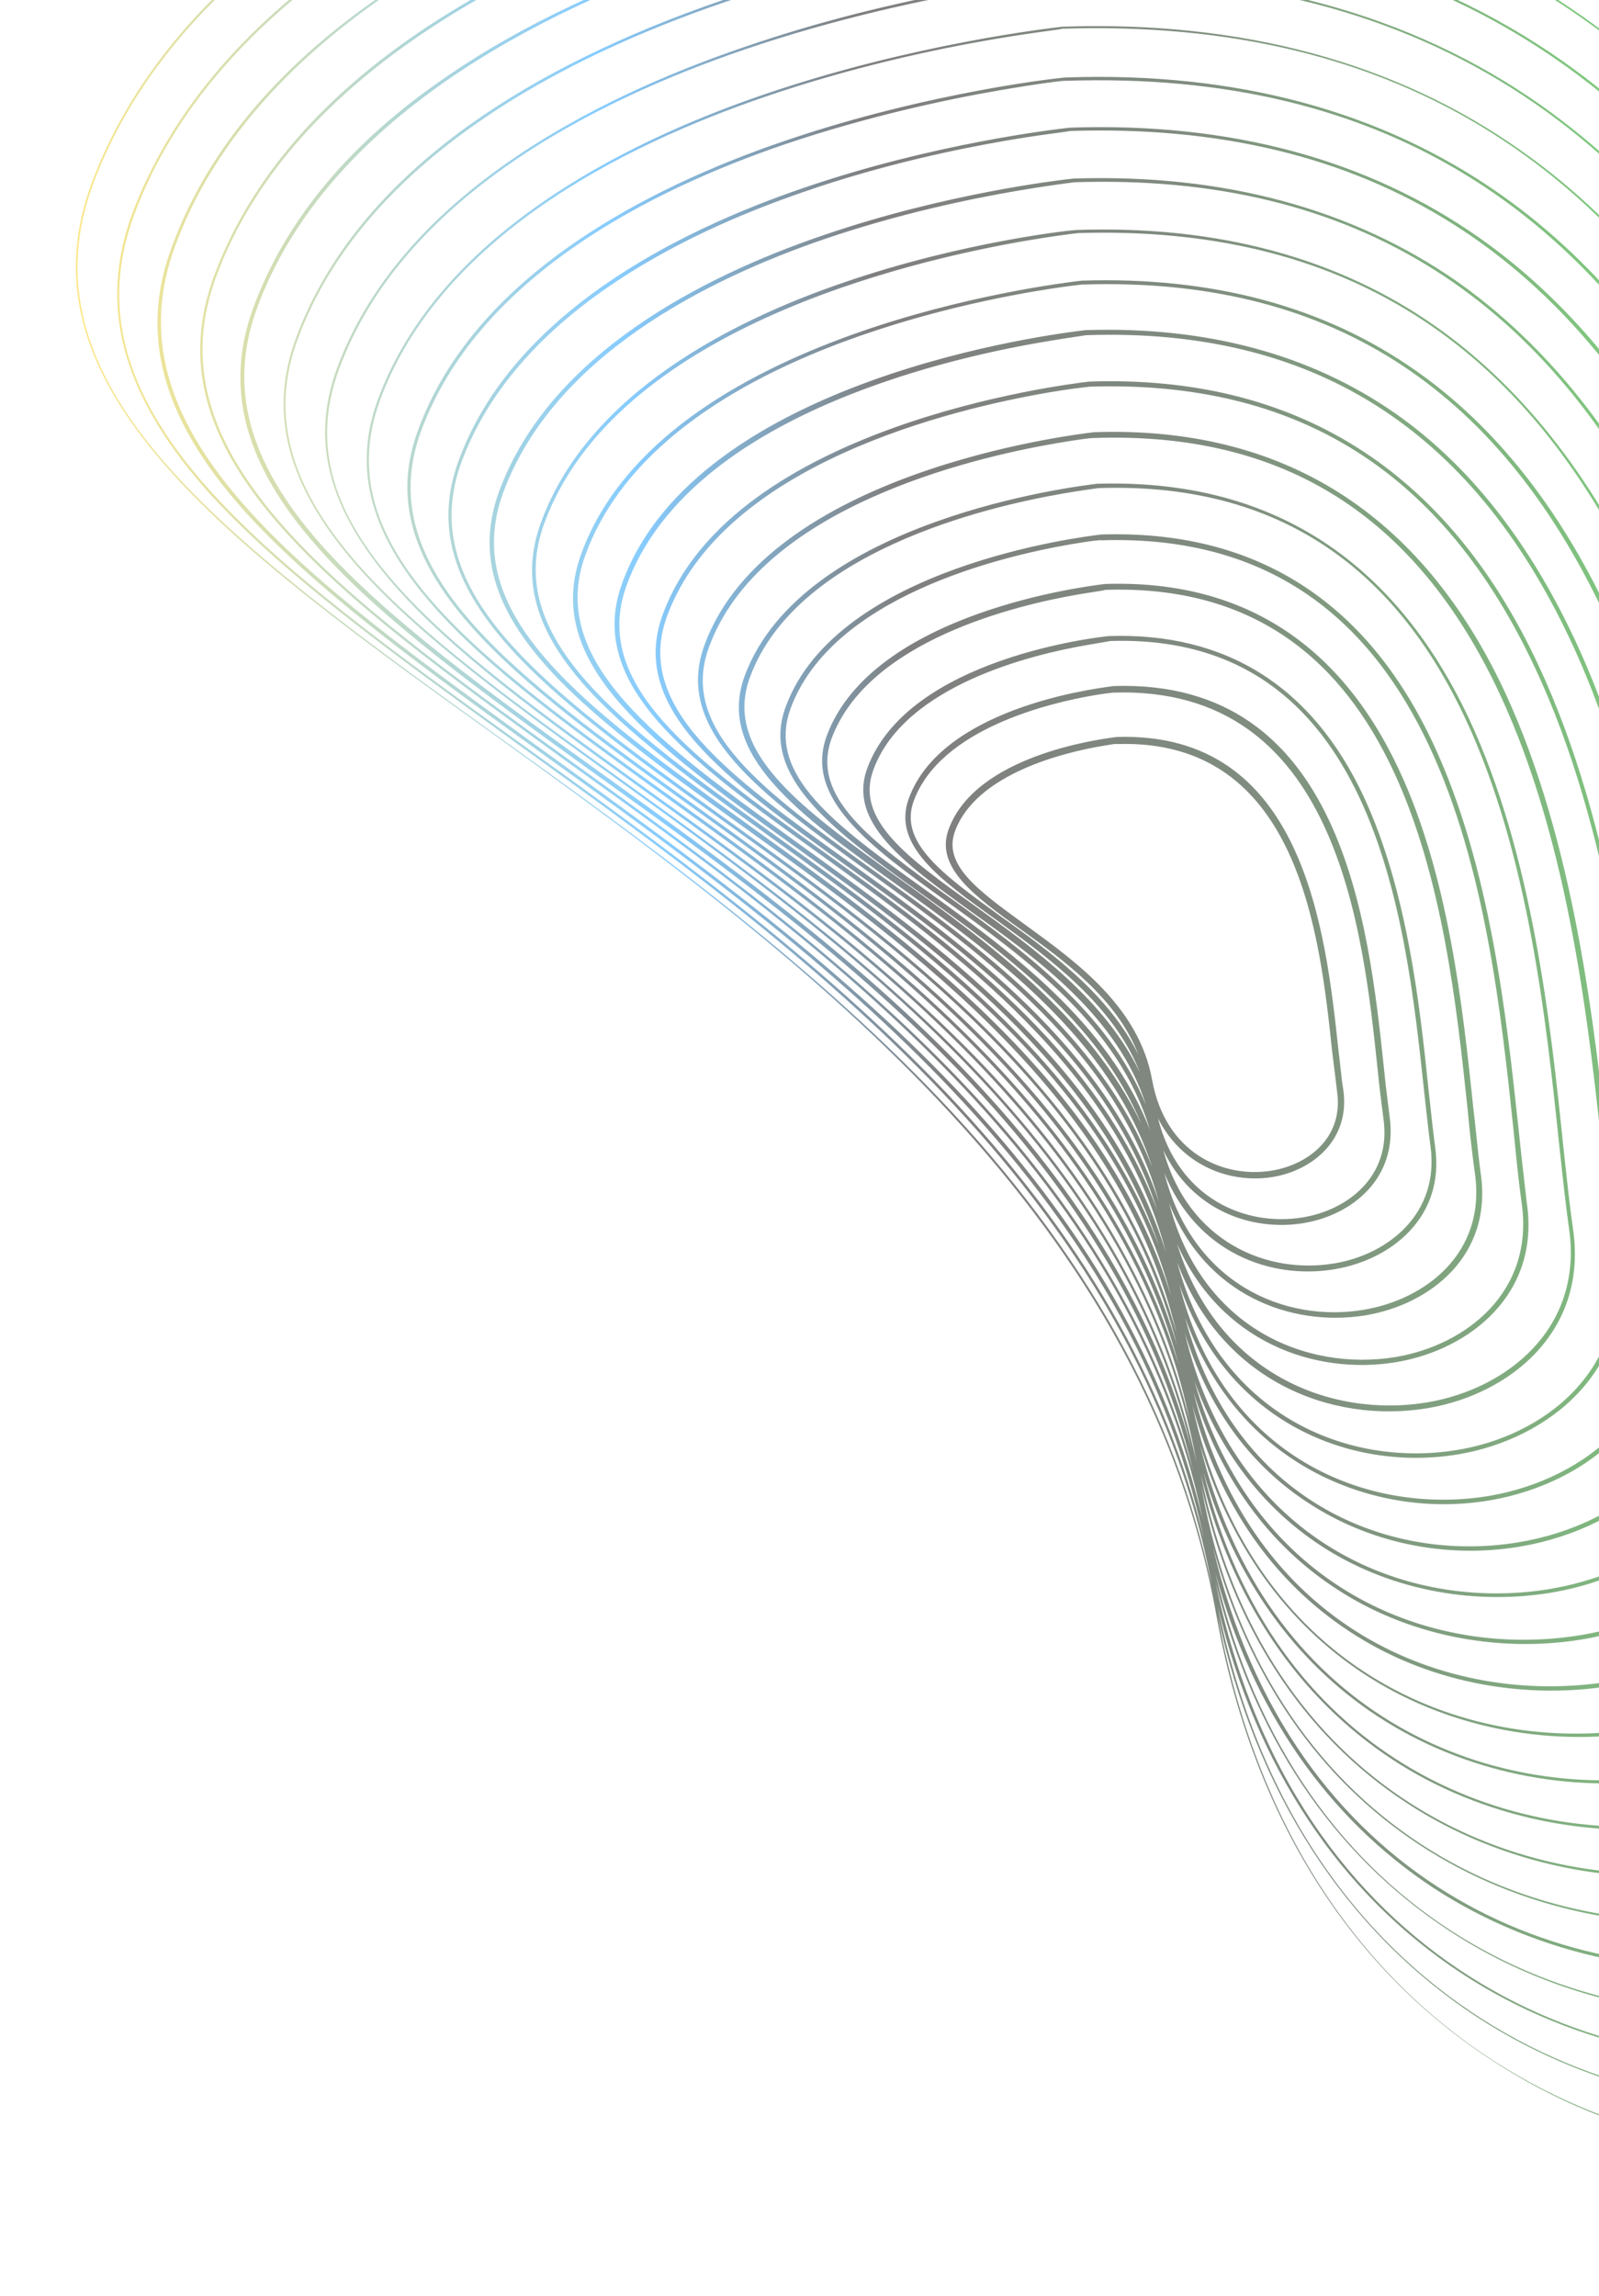 <svg width="627" height="900" viewBox="0 0 627 900" fill="none" xmlns="http://www.w3.org/2000/svg">
<path opacity="0.5" fill-rule="evenodd" clip-rule="evenodd" d="M754.937 841.895L752.21 842.365C723.903 846.988 695.194 846.318 666.665 840.768C636.812 834.935 609.078 823.63 584.295 807.222C527.881 770.224 490.695 709.998 476.868 632.727C447.772 471.276 308.086 370.501 195.433 289.229L194.414 288.494C143.463 252.086 95.376 217.483 65.156 182.864C31.483 144.499 22.107 109.352 35.84 72.009C50.308 33.007 78.532 -1.727 120.392 -31.408C153.556 -55.25 195.219 -75.705 244.387 -92.604C323.648 -119.812 396.773 -128.079 405.057 -129.016L405.058 -129.016C405.515 -129.068 405.775 -129.097 405.827 -129.106C455.824 -130.829 502.674 -125.627 544.804 -113.74C584.241 -102.665 620.899 -85.495 653.454 -62.512C655.488 -61.075 657.523 -59.639 659.309 -58.16C595.355 -104.836 512.813 -131.97 405.955 -128.362C405.884 -128.35 405.568 -128.313 405.018 -128.248C395.947 -127.187 323.43 -118.699 244.763 -91.903C167.604 -65.585 68.984 -15.655 36.421 72.419C22.851 109.224 31.979 144.414 65.609 182.53C96.077 217.107 143.916 251.753 194.62 288.203C251.427 328.963 315.586 375.349 368.255 430.609C425.596 490.91 460.613 553.453 475.153 621.398C446.473 467.027 312.389 370.478 204.403 292.721L204.403 292.721L204.032 292.453C202.547 291.378 201.064 290.305 199.583 289.234C152.513 255.171 108.129 223.053 79.8 190.807C47.623 153.717 38.709 119.767 51.707 84.082C65.687 46.696 92.843 13.167 132.89 -15.18C164.943 -38.064 204.955 -57.725 252.183 -74.034C328.771 -100.138 399.625 -108.3 406.653 -109.11C406.994 -109.149 407.184 -109.171 407.219 -109.177C455.189 -110.806 500.218 -105.801 540.733 -94.401C578.554 -83.814 613.845 -67.174 645.193 -45.259C656.239 -37.461 666.873 -29.082 677.141 -19.873C612.341 -77.382 525.371 -112.433 407.347 -108.433C407.275 -108.421 406.961 -108.384 406.418 -108.32C397.575 -107.278 327.974 -99.077 252.559 -73.332C178.537 -48.066 83.67 -0.059 52.536 84.45C39.495 119.886 48.367 153.589 80.459 190.183C109.678 223.443 155.731 256.61 204.4 291.624C258.882 330.742 320.673 375.239 371.222 428.566C423.757 483.989 456.95 541.281 472.013 603.073C441.213 459.827 315.288 369.229 213.607 296.164C166.682 262.382 122.664 230.651 94.445 198.751C63.311 163.268 54.653 130.805 67.411 96.694C80.614 60.718 106.743 28.643 145.182 1.339C175.876 -20.546 214.486 -39.454 259.568 -54.882C333.111 -79.967 400.813 -87.809 407.641 -88.6C407.977 -88.639 408.166 -88.661 408.201 -88.667C424.307 -89.181 440.01 -88.935 455.297 -87.927C440.307 -88.85 424.872 -89.055 408.987 -88.547C408.87 -88.527 408.444 -88.472 407.725 -88.38L407.723 -88.38L407.723 -88.38C403.867 -87.887 391.619 -86.32 373.652 -83.223C345.636 -78.395 303.991 -69.686 260.355 -54.763C189.47 -30.547 98.605 15.493 68.651 96.48C56.14 130.549 64.756 162.764 95.557 197.793C122.649 228.733 165.028 259.433 210.078 292.067C211.54 293.126 213.004 294.187 214.471 295.25L217.612 297.52C269.032 334.674 326.776 376.398 374.436 426.48C425.525 480.284 457.228 535.718 471.622 595.751C443.051 457.226 321.613 369.786 223.635 299.542C222.215 298.512 220.796 297.483 219.381 296.456L219.245 296.358L219.245 296.358C176.217 265.153 135.593 235.691 109.748 206.07C79.904 172.152 71.751 141.134 83.936 108.143C96.651 73.783 121.711 42.913 158.544 16.652C187.878 -4.232 224.795 -22.593 268.227 -37.227C339.019 -61.431 404.497 -68.734 410.112 -69.36C410.349 -69.386 410.479 -69.401 410.499 -69.404C495.813 -72.108 569.421 -52.37 628.922 -10.798C680.035 25.071 722.394 78.278 754.748 147.506C814.097 274.12 830.637 430.833 842.726 545.423C843.127 549.08 843.524 552.708 843.917 556.303C846.592 580.785 849.095 603.689 851.8 623.258C857.619 665.912 846.416 704.606 819.201 734.826C794.74 761.764 759.148 780.407 718.487 787.414L716.007 787.842C664.557 795.943 610.56 784.824 567.926 756.684C522.485 726.787 491.13 680.016 476.68 620.342C507.379 769.858 627.781 821.194 728.18 805.147L730.66 804.719C788.535 794.745 845.613 759.141 864.448 700.108C858.633 718.869 848.797 736.081 835.051 751.242C810.469 778.966 773.184 798.157 730.54 805.506L727.813 805.976C673.883 814.504 617.484 802.778 573.149 773.655C525.25 742.241 492.566 692.667 477.533 629.87C509.216 786.476 635.008 840.115 739.986 823.281L742.465 822.854C822.547 809.053 901.377 747.982 886.996 645.276C883.923 623.479 881.19 597.76 878.282 570.387L878.268 570.254C877.922 566.995 877.573 563.714 877.221 560.413C864.681 441.237 847.924 284.543 793.219 152.707C848.299 284.755 865.037 441.548 877.5 558.289L877.5 558.29L877.717 560.327C878.069 563.625 878.417 566.904 878.763 570.16L878.777 570.293L878.778 570.304C881.686 597.676 884.419 623.394 887.492 645.19C893.994 691.811 881.817 733.737 851.969 766.453C825.908 795.964 787.264 816.155 742.884 823.803L740.156 824.273C683.995 833.186 625.194 820.853 578.867 790.541C527.19 756.551 492.25 702.226 477.425 632.981C507.924 801.599 641.116 859.468 752.082 841.621L754.809 841.151C838.115 826.794 920.073 763.141 905.214 656.177C901.599 630.76 898.37 600.169 895.089 567.801L894.958 566.568C882.109 446.146 865.373 289.302 812.447 154.923C865.908 289.877 882.863 447.272 895.609 565.598L895.833 567.672C896.311 572.05 896.783 576.395 897.251 580.7L897.27 580.872L897.271 580.881C900.251 608.302 903.053 634.085 905.957 656.049C912.759 704.406 899.847 747.99 869.015 782.408C841.595 812.919 801.053 833.947 754.937 841.895ZM780.684 124.394C785.071 133.685 789.245 143.131 793.219 152.707C789.599 144.027 785.812 135.454 781.851 127.006C781.466 126.135 781.077 125.264 780.684 124.394ZM772.354 107.453C775.213 113.038 777.989 118.687 780.684 124.394C778.081 118.636 775.295 112.935 772.354 107.453ZM869.316 634.536C872.689 658.862 870.626 680.745 864.448 700.108C870.703 679.929 872.304 657.959 869.111 634.827C865.839 611.392 862.788 583.324 859.687 553.477C846.991 433.886 829.503 270.188 767.641 137.88C733.739 65.6 689.714 10.127 636.275 -27.383C585.35 -63.159 524.599 -83.36 455.297 -87.927C598.204 -79.136 700.728 -5.17 767.889 137.837C829.708 269.897 847.197 433.596 859.892 553.187C862.994 583.033 866.044 611.101 869.316 634.536ZM268.398 -36.235C310.094 -50.569 350.003 -58.979 376.78 -63.593C389.87 -65.849 399.844 -67.145 405.344 -67.859C408.386 -68.254 410.058 -68.472 410.131 -68.575C570.585 -73.761 682.859 -2.988 753.551 147.967C812.609 274.376 829.397 431.047 841.486 545.636C841.788 548.398 842.087 551.149 842.385 553.884C845.143 579.191 847.761 603.218 850.56 623.472C863.736 717.705 791.456 773.818 718.068 786.465L715.836 786.85C621.066 801.947 508.121 754.623 476.578 616.6C491.069 670.272 520.375 712.607 562.003 740.089C602.85 766.75 654.53 777.757 703.706 769.793L706.186 769.366C745.111 762.657 779.301 744.766 801.95 719.162C828.139 690.395 838.897 653.565 833.129 612.689C830.587 594.086 828.277 572.37 825.803 549.11L825.787 548.967C825.414 545.453 825.036 541.904 824.653 538.325L824.533 537.203L824.533 537.202L824.533 537.202C812.856 428.002 796.89 278.68 740.495 158.132C736.786 150.252 732.943 142.586 728.966 135.136C668.407 20.317 579.271 -40.01 458.067 -48.306C442.975 -49.418 427.427 -49.7 411.438 -49.142C411.402 -49.136 411.21 -49.114 410.871 -49.075L410.87 -49.075L410.868 -49.075C404.285 -48.321 342.246 -41.223 275.322 -18.28C233.831 -4.237 198.769 13.039 170.589 33.213C135.321 58.184 111.535 87.558 99.35 120.549C87.9 151.882 95.592 181.703 124.144 214.057C149.445 242.843 189.029 271.391 231.101 301.733L233.21 303.254C324.655 368.859 437.337 449.86 467.921 576.938C453.267 523.147 423.48 472.96 377.403 424.437C330.932 375.513 274.373 334.71 224.251 298.67L222.195 297.189C178.073 265.399 136.721 235.605 110.406 205.446C80.853 171.734 72.742 140.963 84.765 108.51C113.291 31.089 200.404 -13.028 268.398 -36.235ZM412.225 -49.022C427.988 -49.556 443.267 -49.319 458.067 -48.306C520.107 -43.734 574.463 -25.116 620.251 7.036C663.205 37.17 699.69 80.292 728.966 135.136C732.813 142.43 736.545 149.944 740.162 157.679C796.514 277.98 812.481 427.302 824.157 536.502L824.277 537.624C826.951 564.991 829.865 590.785 832.795 612.236C845.493 702.212 776.342 755.743 706.177 767.835L703.946 768.22C613.673 782.79 505.953 737.636 475.585 606.276C489.466 657.171 517.219 697.492 556.824 723.366C595.678 748.838 644.956 759.238 691.901 751.659L694.132 751.274C731.322 744.865 763.614 727.811 786.186 703.242C811.058 675.723 821.329 640.508 815.903 601.616C813.1 580.909 810.443 556.603 807.735 530.518L807.734 530.509C796.653 426.213 781.47 283.313 727.397 168.048C697.641 105.01 659.156 56.498 612.693 23.912C558.382 -14.214 491.442 -32.293 413.531 -29.589C413.494 -29.583 413.304 -29.561 412.968 -29.522C406.596 -28.789 347.704 -22.01 283.819 -0.087C244.516 13.325 210.856 29.848 184.036 49.022C150.623 72.907 127.863 100.828 116.165 132.203C104.998 162.211 112.681 190.502 139.738 221.582C163.798 249.059 201.368 276.181 241.415 305.094L243.486 306.589L243.729 306.764C330.689 369.411 437.907 446.653 467.092 567.581C453.03 516.371 424.459 468.487 380.575 422.103C336.525 375.631 282.705 336.899 235.113 302.648L235.113 302.648L234.279 302.048C191.466 271.386 151.184 242.076 125.504 213.057C97.242 180.908 89.387 151.626 100.88 120.541C128.226 46.641 211.337 4.49 276.194 -17.665C315.992 -31.161 354.165 -39.272 379.703 -43.673C388.929 -45.263 396.548 -46.402 402.092 -47.23L402.093 -47.23L402.093 -47.23L402.094 -47.23L402.094 -47.23C408.169 -48.138 411.751 -48.674 412.225 -49.022ZM382.83 -24.043C358.285 -19.813 322.095 -12.044 283.99 0.905C222.022 22.052 142.913 62.237 116.789 132.862C105.784 162.331 113.425 190.374 140.148 221C164.58 248.703 203.076 276.534 243.854 305.759L244.726 306.387C289.987 338.992 341.461 376.072 383.337 420.35C429.346 468.889 457.367 518.931 469.198 573.4C469.191 573.363 469.185 573.327 469.178 573.29C446.865 449.74 339.602 372.487 253.352 310.505L251.269 308.999L251.269 308.999L251.268 308.999C213.254 281.523 177.44 255.638 154.63 229.482C128.865 199.967 121.685 173.122 132.075 144.524C156.932 76.925 232.537 38.621 291.862 18.441C352.955 -2.589 409.587 -8.833 414.823 -9.411C415.061 -9.437 415.192 -9.452 415.214 -9.455C489.32 -12.014 553.028 5.09 604.475 41.412C648.656 72.604 685.432 118.603 713.393 178.631C764.706 288.248 779.188 424.126 789.662 523.42C790.073 527.138 790.478 530.822 790.879 534.465C793.152 555.125 795.279 574.455 797.48 591.005C802.607 628.161 792.781 661.512 769.226 687.783C748.176 710.813 717.286 727.115 682.079 733.182L679.848 733.567C635.134 740.762 588.259 730.969 551.396 706.686C510.534 679.898 482.923 637.104 471.042 582.639C471.059 582.732 471.076 582.824 471.092 582.917C495.457 718.369 602.508 764.766 691.482 750.709L693.713 750.325C760.656 738.788 826.429 687.881 814.458 602.121C811.698 581.661 808.998 557.107 806.29 531.022L806.289 531.014C795.208 426.718 780.025 283.817 726.243 168.758C661.705 31.294 559.434 -33.288 413.454 -28.555C413.384 -28.543 413.089 -28.507 412.583 -28.446C409.501 -28.074 398.587 -26.759 382.83 -24.043ZM291.785 19.475C327.95 7.115 362.447 -0.106 385.753 -4.123C396.237 -5.929 404.392 -7.063 409.369 -7.755L409.369 -7.755C412.749 -8.225 414.663 -8.491 414.846 -8.626C553.713 -13.155 650.838 48.23 712.153 178.845C763.466 288.462 777.905 424.092 788.379 523.386C788.79 527.1 789.195 530.78 789.595 534.419L789.596 534.421C791.869 555.085 793.996 574.418 796.197 590.97C807.442 672.516 745.088 721.047 681.37 732.028L679.386 732.37C595.751 745.775 495.681 702.792 470.806 577.805C482.805 626.736 508.694 665.256 545.925 689.757C580.754 712.604 625.269 722.037 667.751 715.227L669.735 714.885C703.206 709.117 732.736 693.816 752.76 672.238C775.247 647.173 784.337 615.481 779.552 580.308C777.096 563.327 774.938 543.044 772.669 521.726L772.378 518.995L772.085 516.237L771.877 514.298C761.824 420.465 748.102 292.381 699.636 189.171C672.974 132.238 638.361 88.419 596.258 58.912C547.427 24.437 486.907 8.06 416.606 10.473C416.584 10.477 416.459 10.492 416.234 10.518L416.23 10.518L416.23 10.518C411.241 11.091 357.776 17.228 299.658 37.011C243.718 56.097 171.867 92.478 148.189 156.555C138.287 183.536 145.005 209.185 169.48 237.135C190.589 261.45 223.638 285.357 258.78 310.777L258.781 310.777L261.194 312.523L263.132 313.925C343.403 371.668 443.164 443.593 466.575 557.397C454.519 508.157 428.124 462.426 386.303 418.307C346.073 375.967 297.071 340.5 253.677 309.428C173.531 251.755 110.286 206.233 132.904 144.892C157.556 77.584 232.956 39.57 291.785 19.475ZM388.88 15.507C366.814 19.31 334.052 26.232 299.829 38.002C244.137 57.046 172.491 93.136 149.018 156.922C127.624 214.989 187.671 258.254 263.705 312.805C338.922 366.909 431.132 433.378 462.156 534.982C435.445 434.758 345.595 369.907 272.664 317.389C237.699 292.268 204.769 268.583 184.081 244.831C160.898 218.446 154.393 194.036 164.013 168.38C186.263 107.869 254.361 73.411 307.411 55.333C364.795 35.742 417.707 30.198 418.246 30.36C484.743 28.091 541.783 43.536 588.246 76.122C628.024 103.988 660.97 145.541 686.042 199.173C731.958 297.338 744.863 418.68 754.32 507.596L754.423 508.559C756.695 530.634 759.045 551.674 761.54 569.115C766.274 602.51 757.38 632.381 736.168 655.951C717.05 676.861 689.417 691.325 657.682 696.794L655.698 697.136C615.448 703.562 573.582 694.693 540.207 672.872C507.471 651.411 484.184 618.535 471.922 577.18C498.676 688.203 590.505 726.282 667.538 713.987L669.521 713.645C729.769 703.262 788.994 657.314 778.227 580.026C775.856 563.632 773.796 544.358 771.591 523.719L771.565 523.477C771.299 520.989 771.031 518.481 770.76 515.955L770.539 513.898C760.488 420.079 746.799 292.304 698.353 189.137C640.218 65.122 547.992 6.979 416.486 11.26C416.302 11.395 414.457 11.649 411.219 12.094C406.478 12.745 398.75 13.806 388.88 15.507ZM307.872 56.53C340.198 45.598 371.224 38.974 392.051 35.385C407.67 32.693 417.673 31.48 417.964 31.685C542.605 27.566 629.684 82.511 684.597 199.678C730.47 297.595 743.376 418.936 752.832 507.851L752.935 508.815C753.648 515.052 754.328 521.213 754.993 527.237L754.994 527.245C756.677 542.497 758.264 556.87 760.052 569.372C770.34 642.402 714.245 685.769 657.22 695.597L655.485 695.896C582.689 707.46 495.818 671.52 470.507 566.217C482.137 605.193 504.048 635.959 534.779 656.191C566.163 676.824 605.874 685.043 643.645 679.044L645.381 678.745C675.381 673.575 701.611 659.863 719.369 639.953C739.308 617.88 747.671 589.377 743.279 557.965C741.617 546.2 740.178 532.699 738.649 518.357L738.648 518.354L738.647 518.336L738.644 518.309L738.638 518.254C738.032 512.576 737.413 506.766 736.76 500.88C727.9 416.881 715.769 302.043 672.199 209.218C648.385 158.432 617.396 119.35 579.944 93.126C536.096 62.387 482.288 47.917 419.595 50.041C419.59 50.042 419.577 50.044 419.558 50.046C419.533 50.049 419.497 50.053 419.449 50.059C419.388 50.066 419.308 50.075 419.21 50.086C414.447 50.623 366.652 56.018 315.164 73.655C265.003 90.725 200.907 123.216 179.88 180.453C160.358 233.091 214.301 272.046 282.487 321.057C351.586 370.668 436.941 431.952 461.551 527.336C432.444 430.902 345.039 367.966 273.644 316.558L273.528 316.474C201.563 264.796 144.961 223.745 165.133 168.953C187.426 108.689 254.822 74.608 307.872 56.53ZM394.93 55.058C375.343 58.433 346.01 64.51 315.42 75.143C265.756 92.127 202.112 124.285 181 181.026C161.969 232.502 214.727 270.597 281.758 318.997L283.06 319.937C351.392 368.995 435.281 429.415 461.377 522.796C439.713 430.877 358.283 372.142 292.31 324.726L292.201 324.648C228.136 278.547 177.5 242.109 195.746 192.526C215.593 138.811 275.689 108.286 322.711 92.268C371.154 75.652 415.795 70.576 420.36 70.057L420.362 70.057L420.522 70.039L420.611 70.029L420.687 70.02L420.718 70.016L420.733 70.014L420.74 70.013C479.627 68.034 530.247 81.777 571.436 110.421C606.606 135.251 635.885 171.82 658.152 219.553C698.783 306.347 710.334 413.844 718.782 492.462L718.893 493.492C719.106 495.485 719.317 497.467 719.528 499.437L719.539 499.544L719.539 499.548L719.54 499.551C721.388 516.868 723.132 533.212 725.061 547.063C734.358 612.861 684.154 651.894 633.079 660.696L631.344 660.995C595.804 666.609 558.495 658.997 529.104 639.553C499.011 619.825 478.122 589.401 467.574 550.956C489.814 653.738 573.383 688.874 642.893 677.642L644.628 677.343C698.43 668.071 751.105 627.08 741.544 558.265C739.219 541.815 737.083 522.014 735.025 501.179C726.165 417.18 714.033 302.342 670.507 209.765C618.774 99.199 536.593 47.494 419.313 51.366C419.231 51.483 417.693 51.686 414.926 52.053L414.925 52.053L414.924 52.053C410.773 52.603 403.854 53.52 394.93 55.058ZM323.464 93.67C352.156 83.875 379.753 78.097 398.101 74.936C409.553 72.962 417.743 71.91 420.366 71.574C420.867 71.51 421.164 71.471 421.244 71.458C531.163 67.833 608.488 116.545 656.998 220.263C697.317 306.806 708.834 413.986 717.28 492.591L717.405 493.748L717.564 495.236L717.756 497.037L718.04 499.694L718.051 499.801C719.899 517.12 721.644 533.466 723.574 547.32C732.657 611.878 683.111 650.286 632.78 658.96L631.293 659.217C567.119 669.543 490.597 638.057 467.998 545.733C478.292 579.146 497.385 605.529 523.924 622.83C551.281 640.837 586.23 648.09 619.538 642.86L621.026 642.604C668.877 634.358 715.704 597.949 706.929 536.657C704.946 522.191 702.99 504.913 701.11 486.599L700.921 484.827C693.089 411.279 682.427 311.17 644.438 230.341C623.47 185.703 596.106 151.358 563.261 128.169C524.894 101.081 477.506 88.313 422.422 90.147C422.132 89.942 378.23 94.444 330.755 110.795C286.87 125.762 230.528 154.364 212.152 204.762C195.127 251.074 242.283 285.05 302.284 328.282L302.381 328.352C362.827 371.848 437.003 425.232 459.168 507.96C432.784 423.497 356.134 368.404 293.336 323.273L292.551 322.708C229.387 277.248 179.505 241.348 197.362 193.014C217.047 139.837 276.689 109.645 323.464 93.67ZM213.477 205.044C241.31 129.529 355.112 102.513 402.22 94.394C412.327 92.653 419.404 91.786 421.783 91.495C422.264 91.436 422.552 91.401 422.636 91.386C525.732 88.171 597.868 133.438 643.198 230.555C681.196 311.815 691.93 412.576 699.781 486.278L699.781 486.279L699.785 486.317C701.707 504.878 703.664 522.157 705.646 536.623C714.003 596.966 667.834 632.75 620.727 640.869L619.239 641.125C560.886 650.467 491.477 622.681 468.357 541.475C478.375 569.081 495.26 591.119 517.958 605.987C543.571 622.763 576.117 629.409 607.195 624.564L608.682 624.308C653.31 616.616 697.256 582.747 689.164 525.422C687.665 515.642 686.464 504.458 685.184 492.525L685.182 492.509C684.705 488.058 684.216 483.503 683.696 478.878C676.494 410.422 666.378 316.172 630.844 240.344C611.466 199.005 586.017 166.883 555.249 145.379C519.498 120.138 475.341 108.344 424.062 110.033C424.019 110.041 423.839 110.062 423.531 110.099C413.261 111.335 260.104 129.762 228.018 216.835C212.002 260.188 256.021 291.919 311.956 332.063C365.409 370.584 430.64 417.597 454.5 488.563C426.812 415.921 358.923 367.069 303.159 326.941L303.053 326.865C243.637 284.046 196.778 250.277 213.477 205.044ZM229.634 217.323C255.552 146.988 361.258 121.878 405.142 114.315C414.579 112.689 421.019 111.929 423.241 111.666L423.242 111.666C423.705 111.611 423.985 111.578 424.071 111.564C519.764 108.348 586.796 150.665 629.151 240.891C664.643 316.471 674.716 410.473 681.918 478.929C682.026 479.889 682.133 480.847 682.24 481.802C682.354 482.816 682.467 483.827 682.58 484.835L682.58 484.836L682.58 484.838C684.247 499.71 685.828 513.814 687.429 525.721C695.307 581.806 652.31 615.257 608.426 622.82L606.938 623.076C550.937 631.99 483.876 604.207 464.638 522.737C473.511 551.359 489.844 574.105 512.736 589.016C536.647 604.809 566.587 611.138 595.39 606.429L596.629 606.216C638.034 599.08 678.56 567.587 670.904 514.272C669.466 503.33 668.081 490.418 666.615 476.762L666.591 476.534L666.287 473.705C666.189 472.79 666.09 471.872 665.991 470.951C659.396 407.497 650.271 320.479 617.208 250.097C599.086 211.606 575.594 181.955 547.152 162.092C514.059 138.946 473.092 127.88 425.617 129.424C425.572 129.431 425.394 129.453 425.089 129.49L425.085 129.49C415.211 130.68 273.728 147.739 244.048 228.37C229.255 268.448 270.076 297.922 321.942 335.193L322.448 335.558C374.572 373.182 438.44 419.282 457.201 490.969C434.245 417.989 367.844 370.142 313.496 330.98L312.982 330.61L312.864 330.525C257.814 290.788 214.159 259.278 229.634 217.323ZM408.065 134.236C367.404 141.243 269.547 164.49 245.749 229.353C231.529 268.312 271.768 297.375 323.01 333.987C371.412 368.73 430.1 411.069 453.776 474.444C434.213 412.948 378.001 372.538 331.945 339.429L331.559 339.152L331.302 338.967C283.916 304.861 246.206 277.719 259.957 240.691C287.351 166.533 418.017 150.697 426.615 149.655C426.869 149.624 427.016 149.606 427.052 149.6C508.271 146.837 567.583 184.356 603.203 260.68C633.356 325.091 641.845 404.609 648.073 462.942L648.074 462.943L648.166 463.811C649.653 478.362 651.259 492.127 652.729 503.618C659.907 552.675 622.51 581.587 584.576 588.124L583.336 588.338C556.765 592.662 529.185 586.692 507.308 572.336C487.66 559.466 473.259 540.434 464.675 516.523C483.877 588.354 544.25 612.974 595.091 604.694C636.085 598.14 676.697 567.142 669.459 514.776C667.819 502.294 665.999 487.289 664.546 471.456L664.334 469.484C657.512 406.249 648.241 320.304 615.848 251.098C576.715 167.72 514.539 128.396 425.959 131.407C425.802 131.434 425.38 131.496 424.713 131.593L424.711 131.593L424.709 131.593C422.207 131.957 416.28 132.82 408.065 134.236ZM261.616 241.426C283.746 181.701 373.507 160.36 410.945 153.908C418.829 152.549 424.462 151.918 426.542 151.685C427.013 151.632 427.302 151.6 427.394 151.584C508.903 149.025 565.891 184.904 601.843 261.681C631.911 325.597 640.401 405.113 646.629 463.446L646.721 464.315L646.838 465.462L647.078 467.811L647.078 467.813C648.429 481.074 649.704 493.595 651.284 504.122C657.957 551.735 621.467 579.979 584.277 586.389L583.037 586.602C535.712 594.029 479.448 571.07 462.479 503.686C481.207 558.163 530.074 576.89 571.283 570.246L572.275 570.075C606.985 564.093 641.21 537.516 635.255 492.588C634.209 485.517 633.347 477.48 632.428 468.914L632.428 468.912L632.427 468.912C631.988 464.811 631.535 460.59 631.043 456.295C625.455 403.134 617.441 329.967 589.899 270.888C557.212 201.207 503.046 166.885 428.94 169.444C428.903 169.45 428.756 169.468 428.504 169.499L428.504 169.499C420.3 170.496 301.308 184.963 276.32 252.678C263.791 286.435 298.02 311.116 341.34 342.352L341.588 342.53L342.622 343.28C385.564 374.406 438.116 412.497 454.414 470.97C433.682 410.592 378.213 370.497 332.585 337.699L332.326 337.512C285.523 303.817 248.395 277.087 261.616 241.426ZM414.115 173.786C380.148 179.64 297.988 199.16 278.021 253.662C266.022 286.052 299.67 310.321 342.408 341.145L342.656 341.324C382.993 370.367 431.625 405.43 451.81 457.635C435.485 407.139 389.245 373.74 351.205 346.489C313.334 319.316 280.694 295.836 291.981 265.042C314.631 203.586 422.758 190.553 429.775 189.707C429.98 189.683 430.099 189.668 430.127 189.663C497.162 187.557 546.139 218.433 575.895 281.471C600.923 334.856 607.989 401.038 613.012 449.445C613.146 450.676 613.278 451.898 613.41 453.112L613.426 453.266L613.432 453.314L613.432 453.316L613.432 453.319C614.577 463.893 615.647 473.783 616.874 482.224C622.514 522.356 591.709 546.557 560.221 551.983L559.23 552.154C522.538 558.029 479.299 541.947 461.612 494.909C477.695 554.855 528.397 575.369 570.984 568.511C605.284 563.11 639.347 537.071 633.066 493.22C632.02 486.15 631.158 478.114 630.239 469.548L630.239 469.547C629.799 465.446 629.346 461.223 628.854 456.927C623.266 403.766 615.543 330.804 588.044 271.973C555.314 202.044 503.182 169.159 429.077 171.718C428.29 171.598 422.793 172.29 414.115 173.786ZM294.093 265.444C312.187 216.371 386.251 198.757 416.995 193.458C423.063 192.412 427.416 191.812 429.46 191.53L429.464 191.529L429.466 191.529L429.467 191.529L429.47 191.528C430.093 191.442 430.5 191.386 430.674 191.356C583.476 186.213 601.136 350.903 611.439 449.206C611.575 450.456 611.71 451.698 611.843 452.93L611.856 453.045L611.859 453.081L611.86 453.085C613.004 463.657 614.074 473.545 615.301 481.985C620.77 521.125 590.581 544.454 560.085 549.709L559.093 549.88C521.72 555.853 477.328 538.55 461.576 487.689C478.533 526.11 515.462 539.097 546.929 534.106L547.92 533.935C576.185 529.064 604.109 507.401 598.657 471.322C598.381 468.873 598.085 466.301 597.776 463.623L597.776 463.621C597.012 456.987 596.172 449.7 595.393 442.014C590.728 398.651 584.363 339.497 562.096 291.763C535.768 235.283 491.937 207.605 431.767 209.55C431.737 209.555 431.619 209.569 431.415 209.594C424.787 210.395 328.34 222.061 308.096 277.072C297.783 304.635 327.226 325.857 361.028 350.158C392.669 372.866 430.828 400.332 447.604 440.797C427.534 398.493 386.931 369.196 353.028 344.733L352.642 344.454C313.898 316.665 283.293 294.622 294.093 265.444ZM419.917 213.379C392.397 218.122 326.181 233.873 310.002 277.765C300.468 303.917 327.585 323.498 362.259 348.413L363.152 349.059L363.153 349.06C395.669 372.579 434.777 400.865 450.937 443.085C438.88 402.099 401.664 375.332 371.271 353.472L371.013 353.287C340.99 331.655 315.326 313.1 324.125 288.607C341.965 240.034 426.754 229.739 432.969 228.984L432.971 228.984L432.974 228.984C433.173 228.959 433.29 228.945 433.321 228.94C486.379 227.2 525.063 251.68 548.458 301.517C568.132 343.385 573.627 395.546 577.638 433.62L577.688 434.087C578.158 438.056 578.564 441.902 578.951 445.581C579.492 450.715 579.999 455.523 580.601 459.881C585.412 492.241 560.866 511.279 535.824 515.595L535.08 515.723C506.393 520.224 472.691 507.903 458.449 471.709C471.189 520.737 512.197 537.565 546.835 532.079L547.579 531.951C574.851 527.251 601.663 506.546 596.673 471.664C595.523 463.576 594.552 453.83 593.552 443.792L593.409 442.356C584.114 354.347 568.497 207.432 431.904 211.824C431.613 211.619 427.107 212.14 419.917 213.379ZM326.074 289.547C340.38 251.084 398.499 237.239 422.797 233.051C425.312 232.618 427.467 232.288 429.153 232.031L429.154 232.031L429.154 232.031C431.623 231.653 433.088 231.429 433.21 231.257C553.373 227.124 567.138 356.466 575.386 433.963L575.414 434.224C576.293 443.774 577.336 452.785 578.37 460.266C582.719 491.429 558.788 509.595 534.448 513.534C503.941 518.548 467.656 503.478 456.578 459.893C469.147 491.015 498.122 501.703 523.027 497.632L523.771 497.503C545.341 493.786 566.758 477.33 562.717 449.433C562.024 444.225 561.381 438.352 560.682 431.962L560.681 431.957C560.568 430.921 560.453 429.871 560.336 428.808C560.276 428.259 560.215 427.708 560.153 427.153C556.745 394.04 551.781 348.941 534.745 312.305C514.529 269.069 480.743 247.83 434.799 249.365C431.533 249.672 356.093 257.823 340.077 301.176C332.299 322.314 354.416 338.3 380.178 356.919L380.631 357.247C406.588 375.77 438.356 398.577 449.336 433.135C434.578 396.67 400.315 371.95 371.997 351.586C341.682 329.748 317.762 312.425 326.074 289.547ZM425.967 252.929C405.141 256.518 354.622 268.544 342.479 301.783C335.143 321.429 356.113 336.452 382.315 355.169L382.566 355.349C405.639 371.988 433.094 391.785 446.923 420.314C436.486 393.812 411.498 375.716 390.925 360.817L390.659 360.625C368.526 344.781 349.59 331.194 356.397 312.916C369.266 278.013 427.444 270.201 435.747 269.087C435.989 269.054 436.189 269.027 436.344 269.006C436.478 268.987 436.579 268.972 436.644 268.961C526.506 265.984 536.673 362.013 542.739 419.431C543.299 425.053 543.964 430.331 544.54 434.904L544.54 434.905C544.684 436.048 544.822 437.148 544.952 438.198C548.062 462.171 530.065 476.25 511.47 479.455L510.974 479.54C490.899 482.789 467.47 474.634 456.164 450.974C466.142 487.18 497.067 499.569 522.891 495.357L523.634 495.229C544.213 491.683 564.476 475.936 560.938 449.484C560.205 443.967 559.496 437.523 558.738 430.636L558.733 430.588L558.712 430.399L558.691 430.208C558.573 429.134 558.453 428.049 558.332 426.956L558.304 426.694C551.108 359.738 539.094 247.967 435.389 251.306L425.967 252.929ZM358.346 313.856C368.821 285.755 411.244 275.636 428.847 272.602C432.454 271.98 435.118 271.688 436.137 271.576L436.14 271.576L436.141 271.576L436.141 271.576L436.141 271.576C436.381 271.55 436.528 271.534 436.576 271.526C524.164 268.685 534.365 363.432 540.26 419.859C540.847 425.746 541.547 431.255 542.166 436.12C542.238 436.681 542.308 437.233 542.377 437.777C542.424 438.146 542.47 438.512 542.515 438.873C545.617 461.315 528.235 474.523 510.589 477.309C488.382 480.893 462.053 469.944 454.062 438.395C463.361 456.879 482.165 464.128 498.921 461.448L499.417 461.363C514.541 458.756 529.366 447.011 526.777 427.543C526.302 424.789 525.967 421.718 525.608 418.42L525.608 418.419L525.608 418.418L525.608 418.416C525.385 416.372 525.153 414.24 524.871 412.043L524.87 412.032C519.812 364.906 511.393 286.459 437.788 288.932C437.715 288.945 437.587 288.963 437.407 288.987C437.306 289.001 437.188 289.017 437.054 289.035L437.053 289.035C430.249 289.947 382.566 296.339 372.016 325.031C366.432 340.035 382.17 351.365 400.234 364.335C417.216 376.514 437.971 391.522 446.392 413.479C434.567 389.495 411.371 372.808 391.89 358.881L391.494 358.593C369.507 342.639 352.269 330.13 358.346 313.856ZM374.461 325.886C382.815 303.257 417.389 295.001 431.769 292.522L431.77 292.522C435.489 291.881 437.72 291.497 438.01 291.702C509.346 289.365 517.505 366.337 522.392 412.47C523.127 418.215 523.776 423.465 524.298 427.97C526.878 445.907 513.121 456.448 498.989 458.883L498.493 458.969C479.608 461.968 456.97 452.083 451.765 423.365C446.627 395.001 422.552 377.49 402.916 363.207C402.499 362.903 402.084 362.601 401.671 362.301L400.612 361.528C383.296 348.886 369.709 338.966 374.461 325.886Z" fill="url(#paint0_linear)"/>
<defs>
<linearGradient id="paint0_linear" x1="26.178" y1="108.511" x2="774.457" y2="43.763" gradientUnits="userSpaceOnUse">
<stop stop-color="#FFD110"/>
<stop offset="0.286" stop-color="#109BFF"/>
<stop offset="0.421"/>
<stop offset="0.592" stop-color="#011A00"/>
<stop offset="0.92" stop-color="#04DA00"/>
</linearGradient>
</defs>
</svg>
